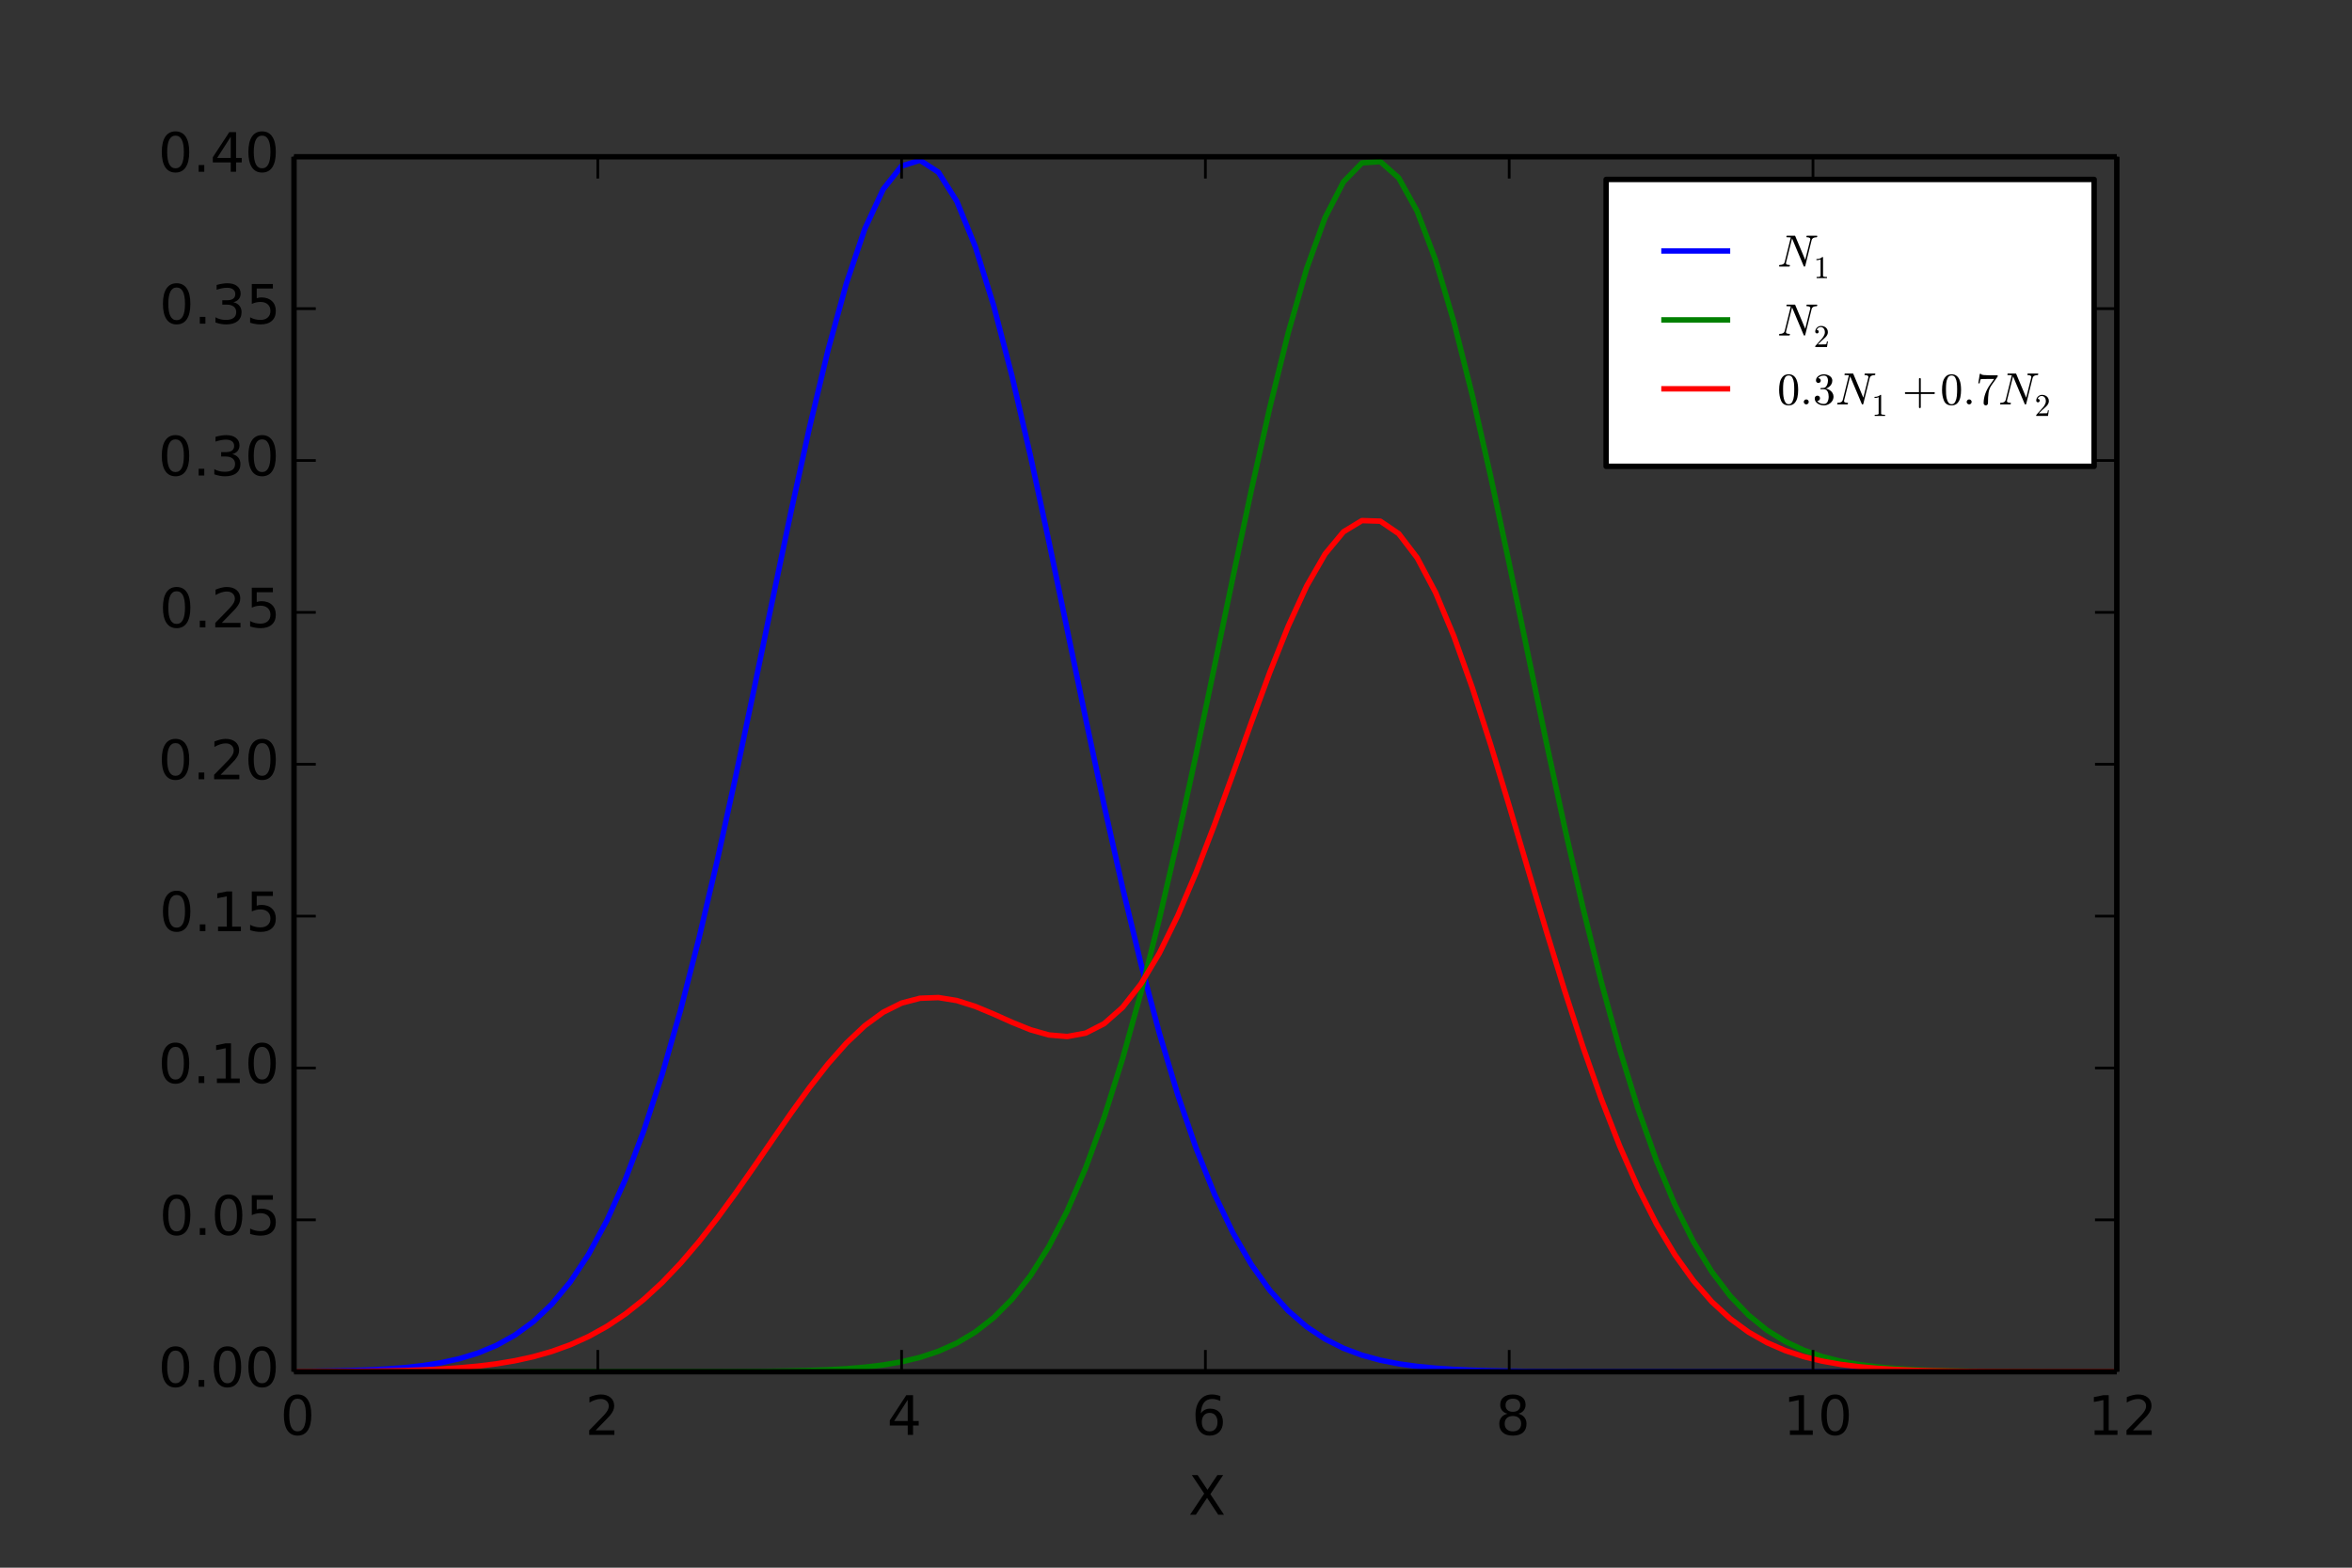 <?xml version="1.0" encoding="UTF-8" standalone="no"?>
<!-- Created with matplotlib (http://matplotlib.org/) -->

<svg
   xmlns:dc="http://purl.org/dc/elements/1.1/"
   xmlns:cc="http://creativecommons.org/ns#"
   xmlns:rdf="http://www.w3.org/1999/02/22-rdf-syntax-ns#"
   xmlns:svg="http://www.w3.org/2000/svg"
   xmlns="http://www.w3.org/2000/svg"
   xmlns:xlink="http://www.w3.org/1999/xlink"
   xmlns:sodipodi="http://sodipodi.sourceforge.net/DTD/sodipodi-0.dtd"
   xmlns:inkscape="http://www.inkscape.org/namespaces/inkscape"
   version="1.1"
   width="432"
   height="288"
   id="svg2"
   inkscape:version="0.48.3.1 r9886"
   sodipodi:docname="two-gaussians.svg">
  <rect width="100%" height="100%" fill="#333333" stroke="none"/>
  <sodipodi:namedview
     pagecolor="#ffffff"
     bordercolor="#666666"
     borderopacity="1"
     objecttolerance="10"
     gridtolerance="10"
     guidetolerance="10"
     inkscape:pageopacity="0"
     inkscape:pageshadow="2"
     inkscape:window-width="1909"
     inkscape:window-height="993"
     id="namedview537"
     showgrid="false"
     inkscape:zoom="1.8541911"
     inkscape:cx="253.19055"
     inkscape:cy="136.69547"
     inkscape:window-x="0"
     inkscape:window-y="27"
     inkscape:window-maximized="1"
     inkscape:current-layer="legend_1" />
  <defs
     id="defs4">
    <style
       type="text/css"
       id="style6">
*{stroke-linecap:butt;stroke-linejoin:round;}
  </style>
  </defs>
  <g
     id="figure_1">
    <g
       id="patch_1">
      <path
         d=" M0 288 L432 288 L432 0 L0 0 z "
         style="fill:none;"
         id="path10" />
    </g>
    <g
       id="axes_1">
      <g
         id="patch_2">
        <path
           d=" M54 252 L388.8 252 L388.8 28.8 L54 28.8 z "
           style="fill:none;"
           id="path14" />
      </g>
      <g
         id="line2d_1">
        <path
           clip-path="url(#p124b8dd147)"
           d=" M54 251.95 L57.382 251.919 L60.764 251.869 L64.145 251.793 L67.527 251.677 L70.909 251.503 L74.291 251.246 L77.673 250.873 L81.055 250.341 L84.436 249.594 L87.818 248.56 L91.2 247.154 L94.582 245.272 L97.964 242.797 L101.345 239.594 L104.727 235.521 L108.109 230.43 L111.491 224.177 L114.873 216.635 L118.255 207.705 L121.636 197.329 L125.018 185.506 L128.4 172.306 L131.782 157.878 L135.164 142.46 L138.545 126.376 L141.927 110.031 L145.309 93.9 L148.691 78.503 L152.073 64.384 L155.455 52.075 L158.836 42.066 L162.218 34.771 L165.6 30.5 L168.982 29.44 L172.364 31.637 L175.745 36.993 L179.127 45.28 L182.509 56.146 L185.891 69.147 L189.273 83.774 L192.655 99.489 L196.036 115.753 L199.418 132.057 L202.8 147.951 L206.182 163.055 L209.564 177.075 L212.945 189.806 L216.327 201.126 L219.709 210.993 L223.091 219.429 L226.473 226.506 L229.855 232.337 L233.236 237.055 L236.618 240.807 L240 243.739 L243.382 245.992 L246.764 247.694 L250.145 248.959 L253.527 249.884 L256.909 250.549 L260.291 251.019 L263.673 251.347 L267.055 251.572 L270.436 251.723 L273.818 251.823 L277.2 251.889 L280.582 251.931 L283.964 251.958 L287.345 251.975 L290.727 251.985 L294.109 251.991 L297.491 251.995 L300.873 251.997 L304.255 251.998 L307.636 251.999 L311.018 252 L314.4 252 L317.782 252 L321.164 252 L324.545 252 L327.927 252 L331.309 252 L334.691 252 L338.073 252 L341.455 252 L344.836 252 L348.218 252 L351.6 252 L354.982 252 L358.364 252 L361.745 252 L365.127 252 L368.509 252 L371.891 252 L375.273 252 L378.655 252 L382.036 252 L385.418 252 L388.8 252"
           style="fill:none;stroke:#0000ff;stroke-linecap:square;"
           id="path41" />
      </g>
      <g
         id="line2d_2">
        <path
           clip-path="url(#p124b8dd147)"
           d=" M54 252 L57.382 252 L60.764 252 L64.145 252 L67.527 252 L70.909 252 L74.291 252 L77.673 252 L81.055 252 L84.436 252 L87.818 252 L91.2 252 L94.582 252 L97.964 252 L101.345 252 L104.727 252 L108.109 252 L111.491 251.999 L114.873 251.999 L118.255 251.998 L121.636 251.996 L125.018 251.993 L128.4 251.988 L131.782 251.98 L135.164 251.966 L138.545 251.944 L141.927 251.908 L145.309 251.853 L148.691 251.768 L152.073 251.639 L155.455 251.447 L158.836 251.165 L162.218 250.757 L165.6 250.177 L168.982 249.365 L172.364 248.247 L175.745 246.732 L179.127 244.714 L182.509 242.07 L185.891 238.664 L189.273 234.35 L192.655 228.981 L196.036 222.417 L199.418 214.536 L202.8 205.248 L206.182 194.507 L209.564 182.33 L212.945 168.806 L216.327 154.105 L219.709 138.487 L223.091 122.297 L226.473 105.958 L229.855 89.96 L233.236 74.832 L236.618 61.117 L240 49.34 L243.382 39.974 L246.764 33.41 L250.145 29.93 L253.527 29.685 L256.909 32.686 L260.291 38.802 L263.673 47.77 L267.055 59.215 L270.436 72.672 L273.818 87.623 L277.2 103.524 L280.582 119.844 L283.964 136.085 L287.345 151.814 L290.727 166.671 L294.109 180.385 L297.491 192.771 L300.873 203.729 L304.255 213.234 L307.636 221.322 L311.018 228.076 L314.4 233.615 L317.782 238.078 L321.164 241.611 L324.545 244.361 L327.927 246.465 L331.309 248.048 L334.691 249.219 L338.073 250.072 L341.455 250.683 L344.836 251.113 L348.218 251.411 L351.6 251.615 L354.982 251.752 L358.364 251.843 L361.745 251.902 L365.127 251.939 L368.509 251.963 L371.891 251.978 L375.273 251.987 L378.655 251.992 L382.036 251.996 L385.418 251.998 L388.8 251.999"
           style="fill:none;stroke:#008000;stroke-linecap:square;"
           id="path44" />
      </g>
      <g
         id="line2d_3">
        <path
           clip-path="url(#p124b8dd147)"
           d=" M54 251.985 L57.382 251.976 L60.764 251.961 L64.145 251.938 L67.527 251.903 L70.909 251.851 L74.291 251.774 L77.673 251.662 L81.055 251.502 L84.436 251.278 L87.818 250.968 L91.2 250.546 L94.582 249.982 L97.964 249.239 L101.345 248.278 L104.727 247.056 L108.109 245.529 L111.491 243.653 L114.873 241.39 L118.255 238.71 L121.636 235.596 L125.018 232.047 L128.4 228.083 L131.782 223.749 L135.164 219.114 L138.545 214.273 L141.927 209.345 L145.309 204.467 L148.691 199.789 L152.073 195.463 L155.455 191.636 L158.836 188.435 L162.218 185.961 L165.6 184.274 L168.982 183.388 L172.364 183.264 L175.745 183.811 L179.127 184.884 L182.509 186.293 L185.891 187.808 L189.273 189.177 L192.655 190.133 L196.036 190.418 L199.418 189.792 L202.8 188.059 L206.182 185.071 L209.564 180.754 L212.945 175.106 L216.327 168.212 L219.709 160.239 L223.091 151.436 L226.473 142.123 L229.855 132.673 L233.236 123.499 L236.618 115.024 L240 107.659 L243.382 101.779 L246.764 97.695 L250.145 95.639 L253.527 95.745 L256.909 98.045 L260.291 102.467 L263.673 108.843 L267.055 116.922 L270.436 126.387 L273.818 136.883 L277.2 148.034 L280.582 159.47 L283.964 170.847 L287.345 181.862 L290.727 192.265 L294.109 201.867 L297.491 210.538 L300.873 218.21 L304.255 224.864 L307.636 230.525 L311.018 235.253 L314.4 239.13 L317.782 242.254 L321.164 244.728 L324.545 246.653 L327.927 248.125 L331.309 249.233 L334.691 250.053 L338.073 250.65 L341.455 251.078 L344.836 251.379 L348.218 251.588 L351.6 251.731 L354.982 251.826 L358.364 251.89 L361.745 251.931 L365.127 251.958 L368.509 251.974 L371.891 251.985 L375.273 251.991 L378.655 251.995 L382.036 251.997 L385.418 251.998 L388.8 251.999"
           style="fill:none;stroke:#ff0000;stroke-linecap:square;"
           id="path47" />
      </g>
      <g
         id="matplotlib.axis_1">
        <g
           id="xtick_1">
          <g
             id="line2d_4">
            <defs
               id="defs52">
              <path
                 d=" M0 0 L0 -4"
                 id="m93b0483c22"
                 style="stroke:#000000;stroke-width:0.5;" />
            </defs>
            <g
               id="g55">
              <use
                 style="stroke:#000000;stroke-width:0.5;"
                 x="54.0"
                 xlink:href="#m93b0483c22"
                 y="252.0"
                 id="use57" />
            </g>
          </g>
          <g
             id="line2d_5">
            <defs
               id="defs60">
              <path
                 d=" M0 0 L0 4"
                 id="m741efc42ff"
                 style="stroke:#000000;stroke-width:0.5;" />
            </defs>
            <g
               id="g63">
              <use
                 style="stroke:#000000;stroke-width:0.5;"
                 x="54.0"
                 xlink:href="#m741efc42ff"
                 y="28.8"
                 id="use65" />
            </g>
          </g>
          <g
             id="text_1">
            <!-- 0 -->
            <defs
               id="defs68">
              <path
                 d=" M31.781 66.406 Q24.172 66.406 20.328 58.906 Q16.5 51.422 16.5 36.375 Q16.5 21.391 20.328 13.891 Q24.172 6.391 31.781 6.391 Q39.453 6.391 43.281 13.891 Q47.125 21.391 47.125 36.375 Q47.125 51.422 43.281 58.906 Q39.453 66.406 31.781 66.406 M31.781 74.219 Q44.047 74.219 50.516 64.516 Q56.984 54.828 56.984 36.375 Q56.984 17.969 50.516 8.266 Q44.047 -1.422 31.781 -1.422 Q19.531 -1.422 13.062 8.266 Q6.594 17.969 6.594 36.375 Q6.594 54.828 13.062 64.516 Q19.531 74.219 31.781 74.219"
                 id="DejaVuSans-30" />
            </defs>
            <g
               transform="translate(51.48 263.598)scale(0.1 -0.1)"
               id="g71">
              <use
                 xlink:href="#DejaVuSans-30"
                 id="use73" />
            </g>
          </g>
        </g>
        <g
           id="xtick_2">
          <g
             id="line2d_6">
            <g
               id="g77">
              <use
                 style="stroke:#000000;stroke-width:0.5;"
                 x="109.8"
                 xlink:href="#m93b0483c22"
                 y="252.0"
                 id="use79" />
            </g>
          </g>
          <g
             id="line2d_7">
            <g
               id="g82">
              <use
                 style="stroke:#000000;stroke-width:0.5;"
                 x="109.8"
                 xlink:href="#m741efc42ff"
                 y="28.8"
                 id="use84" />
            </g>
          </g>
          <g
             id="text_2">
            <!-- 2 -->
            <defs
               id="defs87">
              <path
                 d=" M19.188 8.297 L53.609 8.297 L53.609 0 L7.328 0 L7.328 8.297 Q12.938 14.109 22.625 23.891 Q32.328 33.688 34.812 36.531 Q39.547 41.844 41.422 45.531 Q43.312 49.219 43.312 52.781 Q43.312 58.594 39.234 62.25 Q35.156 65.922 28.609 65.922 Q23.969 65.922 18.812 64.312 Q13.672 62.703 7.812 59.422 L7.812 69.391 Q13.766 71.781 18.938 73 Q24.125 74.219 28.422 74.219 Q39.75 74.219 46.484 68.547 Q53.219 62.891 53.219 53.422 Q53.219 48.922 51.531 44.891 Q49.859 40.875 45.406 35.406 Q44.188 33.984 37.641 27.219 Q31.109 20.453 19.188 8.297"
                 id="DejaVuSans-32" />
            </defs>
            <g
               transform="translate(107.486 263.598)scale(0.1 -0.1)"
               id="g90">
              <use
                 xlink:href="#DejaVuSans-32"
                 id="use92" />
            </g>
          </g>
        </g>
        <g
           id="xtick_3">
          <g
             id="line2d_8">
            <g
               id="g96">
              <use
                 style="stroke:#000000;stroke-width:0.5;"
                 x="165.6"
                 xlink:href="#m93b0483c22"
                 y="252.0"
                 id="use98" />
            </g>
          </g>
          <g
             id="line2d_9">
            <g
               id="g101">
              <use
                 style="stroke:#000000;stroke-width:0.5;"
                 x="165.6"
                 xlink:href="#m741efc42ff"
                 y="28.8"
                 id="use103" />
            </g>
          </g>
          <g
             id="text_3">
            <!-- 4 -->
            <defs
               id="defs106">
              <path
                 d=" M37.797 64.312 L12.891 25.391 L37.797 25.391 z  M35.203 72.906 L47.609 72.906 L47.609 25.391 L58.016 25.391 L58.016 17.188 L47.609 17.188 L47.609 0 L37.797 0 L37.797 17.188 L4.891 17.188 L4.891 26.703 z "
                 id="DejaVuSans-34" />
            </defs>
            <g
               transform="translate(162.944 263.598)scale(0.1 -0.1)"
               id="g109">
              <use
                 xlink:href="#DejaVuSans-34"
                 id="use111" />
            </g>
          </g>
        </g>
        <g
           id="xtick_4">
          <g
             id="line2d_10">
            <g
               id="g115">
              <use
                 style="stroke:#000000;stroke-width:0.5;"
                 x="221.4"
                 xlink:href="#m93b0483c22"
                 y="252.0"
                 id="use117" />
            </g>
          </g>
          <g
             id="line2d_11">
            <g
               id="g120">
              <use
                 style="stroke:#000000;stroke-width:0.5;"
                 x="221.4"
                 xlink:href="#m741efc42ff"
                 y="28.8"
                 id="use122" />
            </g>
          </g>
          <g
             id="text_4">
            <!-- 6 -->
            <defs
               id="defs125">
              <path
                 d=" M33.016 40.375 Q26.375 40.375 22.484 35.828 Q18.609 31.297 18.609 23.391 Q18.609 15.531 22.484 10.953 Q26.375 6.391 33.016 6.391 Q39.656 6.391 43.531 10.953 Q47.406 15.531 47.406 23.391 Q47.406 31.297 43.531 35.828 Q39.656 40.375 33.016 40.375 M52.594 71.297 L52.594 62.312 Q48.875 64.062 45.094 64.984 Q41.312 65.922 37.594 65.922 Q27.828 65.922 22.672 59.328 Q17.531 52.734 16.797 39.406 Q19.672 43.656 24.016 45.922 Q28.375 48.188 33.594 48.188 Q44.578 48.188 50.953 41.516 Q57.328 34.859 57.328 23.391 Q57.328 12.156 50.688 5.359 Q44.047 -1.422 33.016 -1.422 Q20.359 -1.422 13.672 8.266 Q6.984 17.969 6.984 36.375 Q6.984 53.656 15.188 63.938 Q23.391 74.219 37.203 74.219 Q40.922 74.219 44.703 73.484 Q48.484 72.75 52.594 71.297"
                 id="DejaVuSans-36" />
            </defs>
            <g
               transform="translate(218.883 263.598)scale(0.1 -0.1)"
               id="g128">
              <use
                 xlink:href="#DejaVuSans-36"
                 id="use130" />
            </g>
          </g>
        </g>
        <g
           id="xtick_5">
          <g
             id="line2d_12">
            <g
               id="g134">
              <use
                 style="stroke:#000000;stroke-width:0.5;"
                 x="277.2"
                 xlink:href="#m93b0483c22"
                 y="252.0"
                 id="use136" />
            </g>
          </g>
          <g
             id="line2d_13">
            <g
               id="g139">
              <use
                 style="stroke:#000000;stroke-width:0.5;"
                 x="277.2"
                 xlink:href="#m741efc42ff"
                 y="28.8"
                 id="use141" />
            </g>
          </g>
          <g
             id="text_5">
            <!-- 8 -->
            <defs
               id="defs144">
              <path
                 d=" M31.781 34.625 Q24.75 34.625 20.719 30.859 Q16.703 27.094 16.703 20.516 Q16.703 13.922 20.719 10.156 Q24.75 6.391 31.781 6.391 Q38.812 6.391 42.859 10.172 Q46.922 13.969 46.922 20.516 Q46.922 27.094 42.891 30.859 Q38.875 34.625 31.781 34.625 M21.922 38.812 Q15.578 40.375 12.031 44.719 Q8.5 49.078 8.5 55.328 Q8.5 64.062 14.719 69.141 Q20.953 74.219 31.781 74.219 Q42.672 74.219 48.875 69.141 Q55.078 64.062 55.078 55.328 Q55.078 49.078 51.531 44.719 Q48 40.375 41.703 38.812 Q48.828 37.156 52.797 32.312 Q56.781 27.484 56.781 20.516 Q56.781 9.906 50.312 4.234 Q43.844 -1.422 31.781 -1.422 Q19.734 -1.422 13.25 4.234 Q6.781 9.906 6.781 20.516 Q6.781 27.484 10.781 32.312 Q14.797 37.156 21.922 38.812 M18.312 54.391 Q18.312 48.734 21.844 45.562 Q25.391 42.391 31.781 42.391 Q38.141 42.391 41.719 45.562 Q45.312 48.734 45.312 54.391 Q45.312 60.062 41.719 63.234 Q38.141 66.406 31.781 66.406 Q25.391 66.406 21.844 63.234 Q18.312 60.062 18.312 54.391"
                 id="DejaVuSans-38" />
            </defs>
            <g
               transform="translate(274.7 263.598)scale(0.1 -0.1)"
               id="g147">
              <use
                 xlink:href="#DejaVuSans-38"
                 id="use149" />
            </g>
          </g>
        </g>
        <g
           id="xtick_6">
          <g
             id="line2d_14">
            <g
               id="g153">
              <use
                 style="stroke:#000000;stroke-width:0.5;"
                 x="333.0"
                 xlink:href="#m93b0483c22"
                 y="252.0"
                 id="use155" />
            </g>
          </g>
          <g
             id="line2d_15">
            <g
               id="g158">
              <use
                 style="stroke:#000000;stroke-width:0.5;"
                 x="333.0"
                 xlink:href="#m741efc42ff"
                 y="28.8"
                 id="use160" />
            </g>
          </g>
          <g
             id="text_6">
            <!-- 10 -->
            <defs
               id="defs163">
              <path
                 d=" M12.406 8.297 L28.516 8.297 L28.516 63.922 L10.984 60.406 L10.984 69.391 L28.422 72.906 L38.281 72.906 L38.281 8.297 L54.391 8.297 L54.391 0 L12.406 0 z "
                 id="DejaVuSans-31" />
            </defs>
            <g
               transform="translate(327.519 263.598)scale(0.1 -0.1)"
               id="g166">
              <use
                 xlink:href="#DejaVuSans-31"
                 id="use168" />
              <use
                 x="63.623"
                 xlink:href="#DejaVuSans-30"
                 id="use170" />
            </g>
          </g>
        </g>
        <g
           id="xtick_7">
          <g
             id="line2d_16">
            <g
               id="g174">
              <use
                 style="stroke:#000000;stroke-width:0.5;"
                 x="388.8"
                 xlink:href="#m93b0483c22"
                 y="252.0"
                 id="use176" />
            </g>
          </g>
          <g
             id="line2d_17">
            <g
               id="g179">
              <use
                 style="stroke:#000000;stroke-width:0.5;"
                 x="388.8"
                 xlink:href="#m741efc42ff"
                 y="28.8"
                 id="use181" />
            </g>
          </g>
          <g
             id="text_7">
            <!-- 12 -->
            <g
               transform="translate(383.488 263.598)scale(0.1 -0.1)"
               id="g184">
              <use
                 xlink:href="#DejaVuSans-31"
                 id="use186" />
              <use
                 x="63.623"
                 xlink:href="#DejaVuSans-32"
                 id="use188" />
            </g>
          </g>
        </g>
        <g
           id="text_8">
          <!-- X -->
          <defs
             id="defs191">
            <path
               d=" M6.297 72.906 L16.891 72.906 L35.016 45.797 L53.219 72.906 L63.812 72.906 L40.375 37.891 L65.375 0 L54.781 0 L34.281 31 L13.625 0 L2.984 0 L29 38.922 z "
               id="DejaVuSans-58" />
          </defs>
          <g
             transform="translate(218.28 278.277)scale(0.1 -0.1)"
             id="g194">
            <use
               xlink:href="#DejaVuSans-58"
               id="use196" />
          </g>
        </g>
      </g>
      <g
         id="matplotlib.axis_2">
        <g
           id="ytick_1">
          <g
             id="line2d_18">
            <defs
               id="defs201">
              <path
                 d=" M0 0 L4 0"
                 id="m728421d6d4"
                 style="stroke:#000000;stroke-width:0.5;" />
            </defs>
            <g
               id="g204">
              <use
                 style="stroke:#000000;stroke-width:0.5;"
                 x="54.0"
                 xlink:href="#m728421d6d4"
                 y="252.0"
                 id="use206" />
            </g>
          </g>
          <g
             id="line2d_19">
            <defs
               id="defs209">
              <path
                 d=" M0 0 L-4 0"
                 id="mcb0005524f"
                 style="stroke:#000000;stroke-width:0.5;" />
            </defs>
            <g
               id="g212">
              <use
                 style="stroke:#000000;stroke-width:0.5;"
                 x="388.8"
                 xlink:href="#mcb0005524f"
                 y="252.0"
                 id="use214" />
            </g>
          </g>
          <g
             id="text_9">
            <!-- 0.00 -->
            <defs
               id="defs217">
              <path
                 d=" M10.688 12.406 L21 12.406 L21 0 L10.688 0 z "
                 id="DejaVuSans-2e" />
            </defs>
            <g
               transform="translate(29.058 254.759)scale(0.1 -0.1)"
               id="g220">
              <use
                 xlink:href="#DejaVuSans-30"
                 id="use222" />
              <use
                 x="63.623"
                 xlink:href="#DejaVuSans-2e"
                 id="use224" />
              <use
                 x="95.41"
                 xlink:href="#DejaVuSans-30"
                 id="use226" />
              <use
                 x="159.033"
                 xlink:href="#DejaVuSans-30"
                 id="use228" />
            </g>
          </g>
        </g>
        <g
           id="ytick_2">
          <g
             id="line2d_20">
            <g
               id="g232">
              <use
                 style="stroke:#000000;stroke-width:0.5;"
                 x="54.0"
                 xlink:href="#m728421d6d4"
                 y="224.1"
                 id="use234" />
            </g>
          </g>
          <g
             id="line2d_21">
            <g
               id="g237">
              <use
                 style="stroke:#000000;stroke-width:0.5;"
                 x="388.8"
                 xlink:href="#mcb0005524f"
                 y="224.1"
                 id="use239" />
            </g>
          </g>
          <g
             id="text_10">
            <!-- 0.05 -->
            <defs
               id="defs242">
              <path
                 d=" M10.797 72.906 L49.516 72.906 L49.516 64.594 L19.828 64.594 L19.828 46.734 Q21.969 47.469 24.109 47.828 Q26.266 48.188 28.422 48.188 Q40.625 48.188 47.75 41.5 Q54.891 34.812 54.891 23.391 Q54.891 11.625 47.562 5.094 Q40.234 -1.422 26.906 -1.422 Q22.312 -1.422 17.547 -0.641 Q12.797 0.141 7.719 1.703 L7.719 11.625 Q12.109 9.234 16.797 8.062 Q21.484 6.891 26.703 6.891 Q35.156 6.891 40.078 11.328 Q45.016 15.766 45.016 23.391 Q45.016 31 40.078 35.438 Q35.156 39.891 26.703 39.891 Q22.75 39.891 18.812 39.016 Q14.891 38.141 10.797 36.281 z "
                 id="DejaVuSans-35" />
            </defs>
            <g
               transform="translate(29.267 226.859)scale(0.1 -0.1)"
               id="g245">
              <use
                 xlink:href="#DejaVuSans-30"
                 id="use247" />
              <use
                 x="63.623"
                 xlink:href="#DejaVuSans-2e"
                 id="use249" />
              <use
                 x="95.41"
                 xlink:href="#DejaVuSans-30"
                 id="use251" />
              <use
                 x="159.033"
                 xlink:href="#DejaVuSans-35"
                 id="use253" />
            </g>
          </g>
        </g>
        <g
           id="ytick_3">
          <g
             id="line2d_22">
            <g
               id="g257">
              <use
                 style="stroke:#000000;stroke-width:0.5;"
                 x="54.0"
                 xlink:href="#m728421d6d4"
                 y="196.2"
                 id="use259" />
            </g>
          </g>
          <g
             id="line2d_23">
            <g
               id="g262">
              <use
                 style="stroke:#000000;stroke-width:0.5;"
                 x="388.8"
                 xlink:href="#mcb0005524f"
                 y="196.2"
                 id="use264" />
            </g>
          </g>
          <g
             id="text_11">
            <!-- 0.10 -->
            <g
               transform="translate(29.058 198.959)scale(0.1 -0.1)"
               id="g267">
              <use
                 xlink:href="#DejaVuSans-30"
                 id="use269" />
              <use
                 x="63.623"
                 xlink:href="#DejaVuSans-2e"
                 id="use271" />
              <use
                 x="95.41"
                 xlink:href="#DejaVuSans-31"
                 id="use273" />
              <use
                 x="159.033"
                 xlink:href="#DejaVuSans-30"
                 id="use275" />
            </g>
          </g>
        </g>
        <g
           id="ytick_4">
          <g
             id="line2d_24">
            <g
               id="g279">
              <use
                 style="stroke:#000000;stroke-width:0.5;"
                 x="54.0"
                 xlink:href="#m728421d6d4"
                 y="168.3"
                 id="use281" />
            </g>
          </g>
          <g
             id="line2d_25">
            <g
               id="g284">
              <use
                 style="stroke:#000000;stroke-width:0.5;"
                 x="388.8"
                 xlink:href="#mcb0005524f"
                 y="168.3"
                 id="use286" />
            </g>
          </g>
          <g
             id="text_12">
            <!-- 0.15 -->
            <g
               transform="translate(29.267 171.059)scale(0.1 -0.1)"
               id="g289">
              <use
                 xlink:href="#DejaVuSans-30"
                 id="use291" />
              <use
                 x="63.623"
                 xlink:href="#DejaVuSans-2e"
                 id="use293" />
              <use
                 x="95.41"
                 xlink:href="#DejaVuSans-31"
                 id="use295" />
              <use
                 x="159.033"
                 xlink:href="#DejaVuSans-35"
                 id="use297" />
            </g>
          </g>
        </g>
        <g
           id="ytick_5">
          <g
             id="line2d_26">
            <g
               id="g301">
              <use
                 style="stroke:#000000;stroke-width:0.5;"
                 x="54.0"
                 xlink:href="#m728421d6d4"
                 y="140.4"
                 id="use303" />
            </g>
          </g>
          <g
             id="line2d_27">
            <g
               id="g306">
              <use
                 style="stroke:#000000;stroke-width:0.5;"
                 x="388.8"
                 xlink:href="#mcb0005524f"
                 y="140.4"
                 id="use308" />
            </g>
          </g>
          <g
             id="text_13">
            <!-- 0.20 -->
            <g
               transform="translate(29.058 143.159)scale(0.1 -0.1)"
               id="g311">
              <use
                 xlink:href="#DejaVuSans-30"
                 id="use313" />
              <use
                 x="63.623"
                 xlink:href="#DejaVuSans-2e"
                 id="use315" />
              <use
                 x="95.41"
                 xlink:href="#DejaVuSans-32"
                 id="use317" />
              <use
                 x="159.033"
                 xlink:href="#DejaVuSans-30"
                 id="use319" />
            </g>
          </g>
        </g>
        <g
           id="ytick_6">
          <g
             id="line2d_28">
            <g
               id="g323">
              <use
                 style="stroke:#000000;stroke-width:0.5;"
                 x="54.0"
                 xlink:href="#m728421d6d4"
                 y="112.5"
                 id="use325" />
            </g>
          </g>
          <g
             id="line2d_29">
            <g
               id="g328">
              <use
                 style="stroke:#000000;stroke-width:0.5;"
                 x="388.8"
                 xlink:href="#mcb0005524f"
                 y="112.5"
                 id="use330" />
            </g>
          </g>
          <g
             id="text_14">
            <!-- 0.25 -->
            <g
               transform="translate(29.267 115.259)scale(0.1 -0.1)"
               id="g333">
              <use
                 xlink:href="#DejaVuSans-30"
                 id="use335" />
              <use
                 x="63.623"
                 xlink:href="#DejaVuSans-2e"
                 id="use337" />
              <use
                 x="95.41"
                 xlink:href="#DejaVuSans-32"
                 id="use339" />
              <use
                 x="159.033"
                 xlink:href="#DejaVuSans-35"
                 id="use341" />
            </g>
          </g>
        </g>
        <g
           id="ytick_7">
          <g
             id="line2d_30">
            <g
               id="g345">
              <use
                 style="stroke:#000000;stroke-width:0.5;"
                 x="54.0"
                 xlink:href="#m728421d6d4"
                 y="84.6"
                 id="use347" />
            </g>
          </g>
          <g
             id="line2d_31">
            <g
               id="g350">
              <use
                 style="stroke:#000000;stroke-width:0.5;"
                 x="388.8"
                 xlink:href="#mcb0005524f"
                 y="84.6"
                 id="use352" />
            </g>
          </g>
          <g
             id="text_15">
            <!-- 0.30 -->
            <defs
               id="defs355">
              <path
                 d=" M40.578 39.312 Q47.656 37.797 51.625 33 Q55.609 28.219 55.609 21.188 Q55.609 10.406 48.188 4.484 Q40.766 -1.422 27.094 -1.422 Q22.516 -1.422 17.656 -0.516 Q12.797 0.391 7.625 2.203 L7.625 11.719 Q11.719 9.328 16.594 8.109 Q21.484 6.891 26.812 6.891 Q36.078 6.891 40.938 10.547 Q45.797 14.203 45.797 21.188 Q45.797 27.641 41.281 31.266 Q36.766 34.906 28.719 34.906 L20.219 34.906 L20.219 43.016 L29.109 43.016 Q36.375 43.016 40.234 45.922 Q44.094 48.828 44.094 54.297 Q44.094 59.906 40.109 62.906 Q36.141 65.922 28.719 65.922 Q24.656 65.922 20.016 65.031 Q15.375 64.156 9.812 62.312 L9.812 71.094 Q15.438 72.656 20.344 73.438 Q25.25 74.219 29.594 74.219 Q40.828 74.219 47.359 69.109 Q53.906 64.016 53.906 55.328 Q53.906 49.266 50.438 45.094 Q46.969 40.922 40.578 39.312"
                 id="DejaVuSans-33" />
            </defs>
            <g
               transform="translate(29.058 87.359)scale(0.1 -0.1)"
               id="g358">
              <use
                 xlink:href="#DejaVuSans-30"
                 id="use360" />
              <use
                 x="63.623"
                 xlink:href="#DejaVuSans-2e"
                 id="use362" />
              <use
                 x="95.41"
                 xlink:href="#DejaVuSans-33"
                 id="use364" />
              <use
                 x="159.033"
                 xlink:href="#DejaVuSans-30"
                 id="use366" />
            </g>
          </g>
        </g>
        <g
           id="ytick_8">
          <g
             id="line2d_32">
            <g
               id="g370">
              <use
                 style="stroke:#000000;stroke-width:0.5;"
                 x="54.0"
                 xlink:href="#m728421d6d4"
                 y="56.7"
                 id="use372" />
            </g>
          </g>
          <g
             id="line2d_33">
            <g
               id="g375">
              <use
                 style="stroke:#000000;stroke-width:0.5;"
                 x="388.8"
                 xlink:href="#mcb0005524f"
                 y="56.7"
                 id="use377" />
            </g>
          </g>
          <g
             id="text_16">
            <!-- 0.35 -->
            <g
               transform="translate(29.267 59.459)scale(0.1 -0.1)"
               id="g380">
              <use
                 xlink:href="#DejaVuSans-30"
                 id="use382" />
              <use
                 x="63.623"
                 xlink:href="#DejaVuSans-2e"
                 id="use384" />
              <use
                 x="95.41"
                 xlink:href="#DejaVuSans-33"
                 id="use386" />
              <use
                 x="159.033"
                 xlink:href="#DejaVuSans-35"
                 id="use388" />
            </g>
          </g>
        </g>
        <g
           id="ytick_9">
          <g
             id="line2d_34">
            <g
               id="g392">
              <use
                 style="stroke:#000000;stroke-width:0.5;"
                 x="54.0"
                 xlink:href="#m728421d6d4"
                 y="28.8"
                 id="use394" />
            </g>
          </g>
          <g
             id="line2d_35">
            <g
               id="g397">
              <use
                 style="stroke:#000000;stroke-width:0.5;"
                 x="388.8"
                 xlink:href="#mcb0005524f"
                 y="28.8"
                 id="use399" />
            </g>
          </g>
          <g
             id="text_17">
            <!-- 0.40 -->
            <g
               transform="translate(29.058 31.559)scale(0.1 -0.1)"
               id="g402">
              <use
                 xlink:href="#DejaVuSans-30"
                 id="use404" />
              <use
                 x="63.623"
                 xlink:href="#DejaVuSans-2e"
                 id="use406" />
              <use
                 x="95.41"
                 xlink:href="#DejaVuSans-34"
                 id="use408" />
              <use
                 x="159.033"
                 xlink:href="#DejaVuSans-30"
                 id="use410" />
            </g>
          </g>
        </g>
      </g>
      <g
         id="patch_3">
        <path
           d=" M54 28.8 L388.8 28.8"
           style="fill:none;stroke:#000000;"
           id="path413" />
      </g>
      <g
         id="patch_4">
        <path
           d=" M388.8 252 L388.8 28.8"
           style="fill:none;stroke:#000000;"
           id="path416" />
      </g>
      <g
         id="patch_5">
        <path
           d=" M54 252 L388.8 252"
           style="fill:none;stroke:#000000;"
           id="path419" />
      </g>
      <g
         id="patch_6">
        <path
           d=" M54 252 L54 28.8"
           style="fill:none;stroke:#000000;"
           id="path422" />
      </g>
      <g
         id="legend_1">
        <g
           id="patch_7">
          <path
             d="m 295.001,85.672 89.634,0 0,-52.707 -89.634,0 z"
             style="fill:#ffffff;stroke:#000000;stroke-linecap:butt;stroke-linejoin:round"
             id="path426"
             inkscape:connector-curvature="0"
             sodipodi:nodetypes="ccccc" />
        </g>
        <g
           id="line2d_36"
           transform="translate(-3.2,6.4)"
           style="stroke-linecap:butt;stroke-linejoin:round">
          <path
             d="m 308.832,39.711 11.662,0"
             style="fill:none;stroke:#0000ff;stroke-linecap:square;stroke-linejoin:round"
             id="path429"
             inkscape:connector-curvature="0" />
        </g>
        <g
           id="line2d_37" />
        <g
           id="text_18"
           transform="translate(-3.2,6.4)"
           style="stroke-linecap:butt;stroke-linejoin:round">
          <!-- $N_1$ -->
          <defs
             id="defs433">
            <path
               d="m 4.688,0 q -0.969,0 -0.969,1.312 0.047,0.25 0.188,0.859 0.141,0.609 0.406,0.969 0.281,0.375 0.672,0.375 9.563,0 11.125,6.109 l 13.578,54.688 q -2.781,0.484 -8.781,0.484 -0.984,0 -0.984,1.312 0.047,0.25 0.188,0.859 0.156,0.609 0.422,0.969 0.266,0.375 0.656,0.375 l 17.297,0 q 0.719,0 0.922,-0.641 L 61.625,14.797 72.703,59.078 q 0.203,1.078 0.203,1.516 0,4.203 -7.719,4.203 -0.984,0 -0.984,1.312 0.344,1.281 0.531,1.734 0.203,0.469 1.188,0.469 l 21.391,0 q 0.969,0 0.969,-1.312 -0.047,-0.25 -0.203,-0.859 -0.141,-0.609 -0.406,-0.984 -0.266,-0.359 -0.656,-0.359 -9.578,0 -11.141,-6.109 L 61.531,0.875 Q 61.188,0 60.5,0 l -1.219,0 q -0.687,0 -0.875,0.688 l -25.5,60.5 -0.187,0.625 q -0.203,0.203 -0.203,0.297 L 19.281,9.188 Q 19.188,8.938 19.141,8.562 19.094,8.203 19,7.719 19,5.125 21.234,4.312 q 2.25,-0.797 5.578,-0.797 0.969,0 0.969,-1.312 Q 27.438,0.828 27.188,0.406 26.953,0 26.125,0 z"
               id="Cmmi10-4e"
               inkscape:connector-curvature="0"
               style="stroke-linecap:butt;stroke-linejoin:round" />
            <path
               d="m 9.281,0 0,3.516 q 12.5,0 12.5,3.172 l 0,52.5 q -5.172,-2.5 -13.094,-2.5 l 0,3.516 q 12.266,0 18.516,6.406 l 1.406,0 q 0.344,0 0.656,-0.281 0.328,-0.266 0.328,-0.609 l 0,-59.031 q 0,-3.172 12.5,-3.172 L 42.094,0 z"
               id="Cmr10-31"
               inkscape:connector-curvature="0"
               style="stroke-linecap:butt;stroke-linejoin:round" />
          </defs>
          <g
             transform="matrix(0.083,0,0,-0.083,329.657,42.626)"
             id="g437"
             style="stroke-linecap:butt;stroke-linejoin:round">
            <use
               transform="translate(0,0.688)"
               xlink:href="#Cmmi10-4e"
               id="use439"
               style="stroke-linecap:butt;stroke-linejoin:round"
               x="0"
               y="0"
               width="432"
               height="288" />
            <use
               transform="matrix(0.7,0,0,0.7,80.322,-24.822)"
               xlink:href="#Cmr10-31"
               id="use441"
               style="stroke-linecap:butt;stroke-linejoin:round"
               x="0"
               y="0"
               width="432"
               height="288" />
          </g>
        </g>
        <g
           id="line2d_38"
           transform="translate(-3.2,6.4)"
           style="stroke-linecap:butt;stroke-linejoin:round">
          <path
             d="m 308.832,52.371 11.662,0"
             style="fill:none;stroke:#008000;stroke-linecap:square;stroke-linejoin:round"
             id="path444"
             inkscape:connector-curvature="0" />
        </g>
        <g
           id="line2d_39" />
        <g
           id="text_19"
           transform="translate(-3.2,6.4)"
           style="stroke-linecap:butt;stroke-linejoin:round">
          <!-- $N_2$ -->
          <defs
             id="defs448">
            <path
               d="m 4.984,0 0,2.688 q 0,0.25 0.188,0.531 L 20.703,20.406 q 3.516,3.813 5.703,6.391 2.203,2.594 4.344,5.969 2.156,3.375 3.406,6.859 1.25,3.484 1.25,7.391 0,4.109 -1.516,7.844 -1.516,3.734 -4.516,5.984 -3,2.25 -7.25,2.25 -4.344,0 -7.812,-2.625 -3.469,-2.609 -4.891,-6.75 0.391,0.094 1.078,0.094 2.25,0 3.828,-1.516 1.594,-1.516 1.594,-3.906 0,-2.297 -1.594,-3.891 Q 12.75,42.922 10.5,42.922 q -2.344,0 -3.938,1.625 -1.578,1.641 -1.578,3.844 0,3.766 1.406,7.047 1.422,3.297 4.078,5.859 2.672,2.578 6.016,3.938 3.344,1.375 7.094,1.375 5.719,0 10.641,-2.422 4.937,-2.422 7.812,-6.844 2.891,-4.406 2.891,-10.328 0,-4.344 -1.906,-8.25 -1.906,-3.906 -4.891,-7.109 -2.969,-3.187 -7.609,-7.25 Q 25.875,20.359 24.422,19 L 13.094,8.109 l 9.609,0 q 7.078,0 11.844,0.109 4.766,0.125 5.047,0.375 Q 40.766,9.859 42,17.828 l 2.922,0 L 42.094,0 z"
               id="Cmr10-32"
               inkscape:connector-curvature="0"
               style="stroke-linecap:butt;stroke-linejoin:round" />
          </defs>
          <g
             transform="matrix(0.083,0,0,-0.083,329.657,55.287)"
             id="g451"
             style="stroke-linecap:butt;stroke-linejoin:round">
            <use
               transform="translate(0,0.688)"
               xlink:href="#Cmmi10-4e"
               id="use453"
               style="stroke-linecap:butt;stroke-linejoin:round"
               x="0"
               y="0"
               width="432"
               height="288" />
            <use
               transform="matrix(0.7,0,0,0.7,80.322,-24.822)"
               xlink:href="#Cmr10-32"
               id="use455"
               style="stroke-linecap:butt;stroke-linejoin:round"
               x="0"
               y="0"
               width="432"
               height="288" />
          </g>
        </g>
        <g
           id="line2d_40"
           transform="translate(-3.2,6.4)"
           style="stroke-linecap:butt;stroke-linejoin:round">
          <path
             d="m 308.832,65.032 11.662,0"
             style="fill:none;stroke:#ff0000;stroke-linecap:square;stroke-linejoin:round"
             id="path458"
             inkscape:connector-curvature="0" />
        </g>
        <g
           id="line2d_41" />
        <g
           id="text_20"
           transform="translate(-3.2,6.4)"
           style="stroke-linecap:butt;stroke-linejoin:round">
          <!-- $0.3 N_1 + 0.7 N_2$ -->
          <defs
             id="defs462">
            <path
               d="m 9.516,7.719 q 2.344,-3.422 6.297,-5.078 3.969,-1.656 8.5,-1.656 5.812,0 8.25,4.953 2.453,4.953 2.453,11.25 0,2.828 -0.516,5.656 -0.516,2.844 -1.734,5.281 -1.219,2.438 -3.344,3.906 Q 27.297,33.5 24.219,33.5 l -6.641,0 q -0.875,0 -0.875,0.922 l 0,0.875 q 0,0.781 0.875,0.781 l 5.516,0.453 q 3.516,0 5.828,2.625 2.328,2.641 3.406,6.422 1.078,3.781 1.078,7.203 0,4.781 -2.25,7.859 -2.25,3.078 -6.844,3.078 -3.797,0 -7.266,-1.438 -3.469,-1.437 -5.516,-4.375 0.188,0.047 0.328,0.078 0.156,0.031 0.344,0.031 2.25,0 3.766,-1.562 1.516,-1.562 1.516,-3.766 0,-2.156 -1.516,-3.719 -1.516,-1.563 -3.766,-1.563 -2.188,0 -3.75,1.563 -1.562,1.562 -1.562,3.719 0,4.297 2.578,7.469 2.594,3.172 6.672,4.813 4.078,1.641 8.172,1.641 3.031,0 6.391,-0.906 3.375,-0.906 6.109,-2.594 2.734,-1.688 4.469,-4.328 1.734,-2.625 1.734,-6 0,-4.203 -1.875,-7.766 -1.875,-3.562 -5.156,-6.156 -3.266,-2.578 -7.172,-3.844 4.344,-0.828 8.25,-3.281 3.906,-2.438 6.266,-6.25 2.375,-3.797 2.375,-8.203 0,-5.516 -3.031,-9.984 -3.016,-4.469 -7.953,-6.984 -4.938,-2.516 -10.406,-2.516 -4.688,0 -9.406,1.797 -4.703,1.781 -7.703,5.344 -3,3.562 -3,8.547 0,2.484 1.656,4.141 1.656,1.656 4.156,1.656 1.609,0 2.953,-0.75 1.344,-0.75 2.094,-2.125 0.766,-1.359 0.766,-2.922 0,-2.453 -1.719,-4.109 -1.703,-1.656 -4.094,-1.656 z"
               id="Cmr10-33"
               inkscape:connector-curvature="0"
               style="stroke-linecap:butt;stroke-linejoin:round" />
            <path
               d="M 7.516,23 Q 6.688,23 6.141,23.625 5.609,24.266 5.609,25 q 0,0.734 0.531,1.359 Q 6.688,27 7.516,27 l 29.406,0 0,29.5 q 0,0.781 0.578,1.281 0.594,0.516 1.422,0.516 0.734,0 1.359,-0.516 0.641,-0.5 0.641,-1.281 l 0,-29.5 29.391,0 q 0.734,0 1.266,-0.641 0.547,-0.625 0.547,-1.359 0,-0.734 -0.547,-1.375 Q 71.047,23 70.312,23 l -29.391,0 0,-29.5 q 0,-0.781 -0.641,-1.281 -0.625,-0.516 -1.359,-0.516 -0.828,0 -1.422,0.516 -0.578,0.5 -0.578,1.281 l 0,29.5 z"
               id="Cmr10-2b"
               inkscape:connector-curvature="0"
               style="stroke-linecap:butt;stroke-linejoin:round" />
            <path
               d="m 25,-2.203 q -12.25,0 -16.672,10.078 -4.422,10.094 -4.422,24.016 0,8.688 1.578,16.344 Q 7.078,55.906 11.781,61.25 16.5,66.609 25,66.609 q 6.594,0 10.781,-3.234 4.203,-3.219 6.406,-8.328 2.203,-5.094 3,-10.938 Q 46,38.281 46,31.891 46,23.297 44.406,15.797 42.828,8.297 38.188,3.047 33.547,-2.203 25,-2.203 m 0,2.594 q 5.562,0 8.297,5.703 2.734,5.719 3.375,12.656 0.641,6.938 0.641,14.75 0,7.516 -0.641,13.859 -0.641,6.359 -3.359,11.5 -2.703,5.156 -8.312,5.156 -5.656,0 -8.391,-5.188 -2.734,-5.172 -3.375,-11.5 -0.641,-6.312 -0.641,-13.828 0,-5.562 0.266,-10.5 0.281,-4.938 1.453,-10.188 1.172,-5.25 3.781,-8.844 Q 20.703,0.391 25,0.391"
               id="Cmr10-30"
               inkscape:connector-curvature="0"
               style="stroke-linecap:butt;stroke-linejoin:round" />
            <path
               d="m 17.391,2.594 q 0,5.562 0.969,10.875 0.984,5.328 2.859,10.531 1.875,5.203 4.531,10.203 2.672,5 5.844,9.406 l 9.125,12.688 -11.422,0 q -17.766,0 -18.312,-0.484 Q 9.672,54.203 8.5,46.578 l -2.891,0 3.281,21 2.922,0 0,-0.297 q 0,-1.797 6.109,-2.344 6.109,-0.531 11.969,-0.531 l 18.594,0 0,-2.594 q 0,-0.094 -0.031,-0.141 -0.016,-0.047 -0.062,-0.141 L 34.625,42.188 Q 29.547,34.672 28.266,25.484 27,16.312 27,2.594 q 0,-1.953 -1.422,-3.375 -1.406,-1.422 -3.359,-1.422 -2,0 -3.422,1.422 -1.406,1.422 -1.406,3.375"
               id="Cmr10-37"
               inkscape:connector-curvature="0"
               style="stroke-linecap:butt;stroke-linejoin:round" />
            <path
               d="m 8.406,5.516 q 0,2.25 1.656,3.859 1.656,1.609 3.859,1.609 1.359,0 2.672,-0.734 1.328,-0.734 2.062,-2.047 0.734,-1.312 0.734,-2.688 0,-2.188 -1.625,-3.859 Q 16.156,0 13.922,0 11.719,0 10.062,1.656 8.406,3.328 8.406,5.516"
               id="Cmmi10-3a"
               inkscape:connector-curvature="0"
               style="stroke-linecap:butt;stroke-linejoin:round" />
          </defs>
          <g
             transform="matrix(0.083,0,0,-0.083,329.657,67.947)"
             id="g469"
             style="stroke-linecap:butt;stroke-linejoin:round">
            <use
               transform="translate(0,0.688)"
               xlink:href="#Cmr10-30"
               id="use471"
               style="stroke-linecap:butt;stroke-linejoin:round"
               x="0"
               y="0"
               width="432"
               height="288" />
            <use
               transform="translate(50,0.688)"
               xlink:href="#Cmmi10-3a"
               id="use473"
               style="stroke-linecap:butt;stroke-linejoin:round"
               x="0"
               y="0"
               width="432"
               height="288" />
            <use
               transform="translate(78.543,0.688)"
               xlink:href="#Cmr10-33"
               id="use475"
               style="stroke-linecap:butt;stroke-linejoin:round"
               x="0"
               y="0"
               width="432"
               height="288" />
            <use
               transform="translate(128.543,0.688)"
               xlink:href="#Cmmi10-4e"
               id="use477"
               style="stroke-linecap:butt;stroke-linejoin:round"
               x="0"
               y="0"
               width="432"
               height="288" />
            <use
               transform="matrix(0.7,0,0,0.7,208.865,-24.822)"
               xlink:href="#Cmr10-31"
               id="use479"
               style="stroke-linecap:butt;stroke-linejoin:round"
               x="0"
               y="0"
               width="432"
               height="288" />
            <use
               transform="translate(276.424,0.688)"
               xlink:href="#Cmr10-2b"
               id="use481"
               style="stroke-linecap:butt;stroke-linejoin:round"
               x="0"
               y="0"
               width="432"
               height="288" />
            <use
               transform="translate(360.482,0.688)"
               xlink:href="#Cmr10-30"
               id="use483"
               style="stroke-linecap:butt;stroke-linejoin:round"
               x="0"
               y="0"
               width="432"
               height="288" />
            <use
               transform="translate(410.482,0.688)"
               xlink:href="#Cmmi10-3a"
               id="use485"
               style="stroke-linecap:butt;stroke-linejoin:round"
               x="0"
               y="0"
               width="432"
               height="288" />
            <use
               transform="translate(439.025,0.688)"
               xlink:href="#Cmr10-37"
               id="use487"
               style="stroke-linecap:butt;stroke-linejoin:round"
               x="0"
               y="0"
               width="432"
               height="288" />
            <use
               transform="translate(489.025,0.688)"
               xlink:href="#Cmmi10-4e"
               id="use489"
               style="stroke-linecap:butt;stroke-linejoin:round"
               x="0"
               y="0"
               width="432"
               height="288" />
            <use
               transform="matrix(0.7,0,0,0.7,569.348,-24.822)"
               xlink:href="#Cmr10-32"
               id="use491"
               style="stroke-linecap:butt;stroke-linejoin:round"
               x="0"
               y="0"
               width="432"
               height="288" />
          </g>
        </g>
      </g>
    </g>
  </g>
  <defs
     id="defs532">
    <clipPath
       id="p124b8dd147">
      <rect
         height="223.2"
         width="334.8"
         x="54.0"
         y="28.8"
         id="rect535" />
    </clipPath>
  </defs>
</svg>
